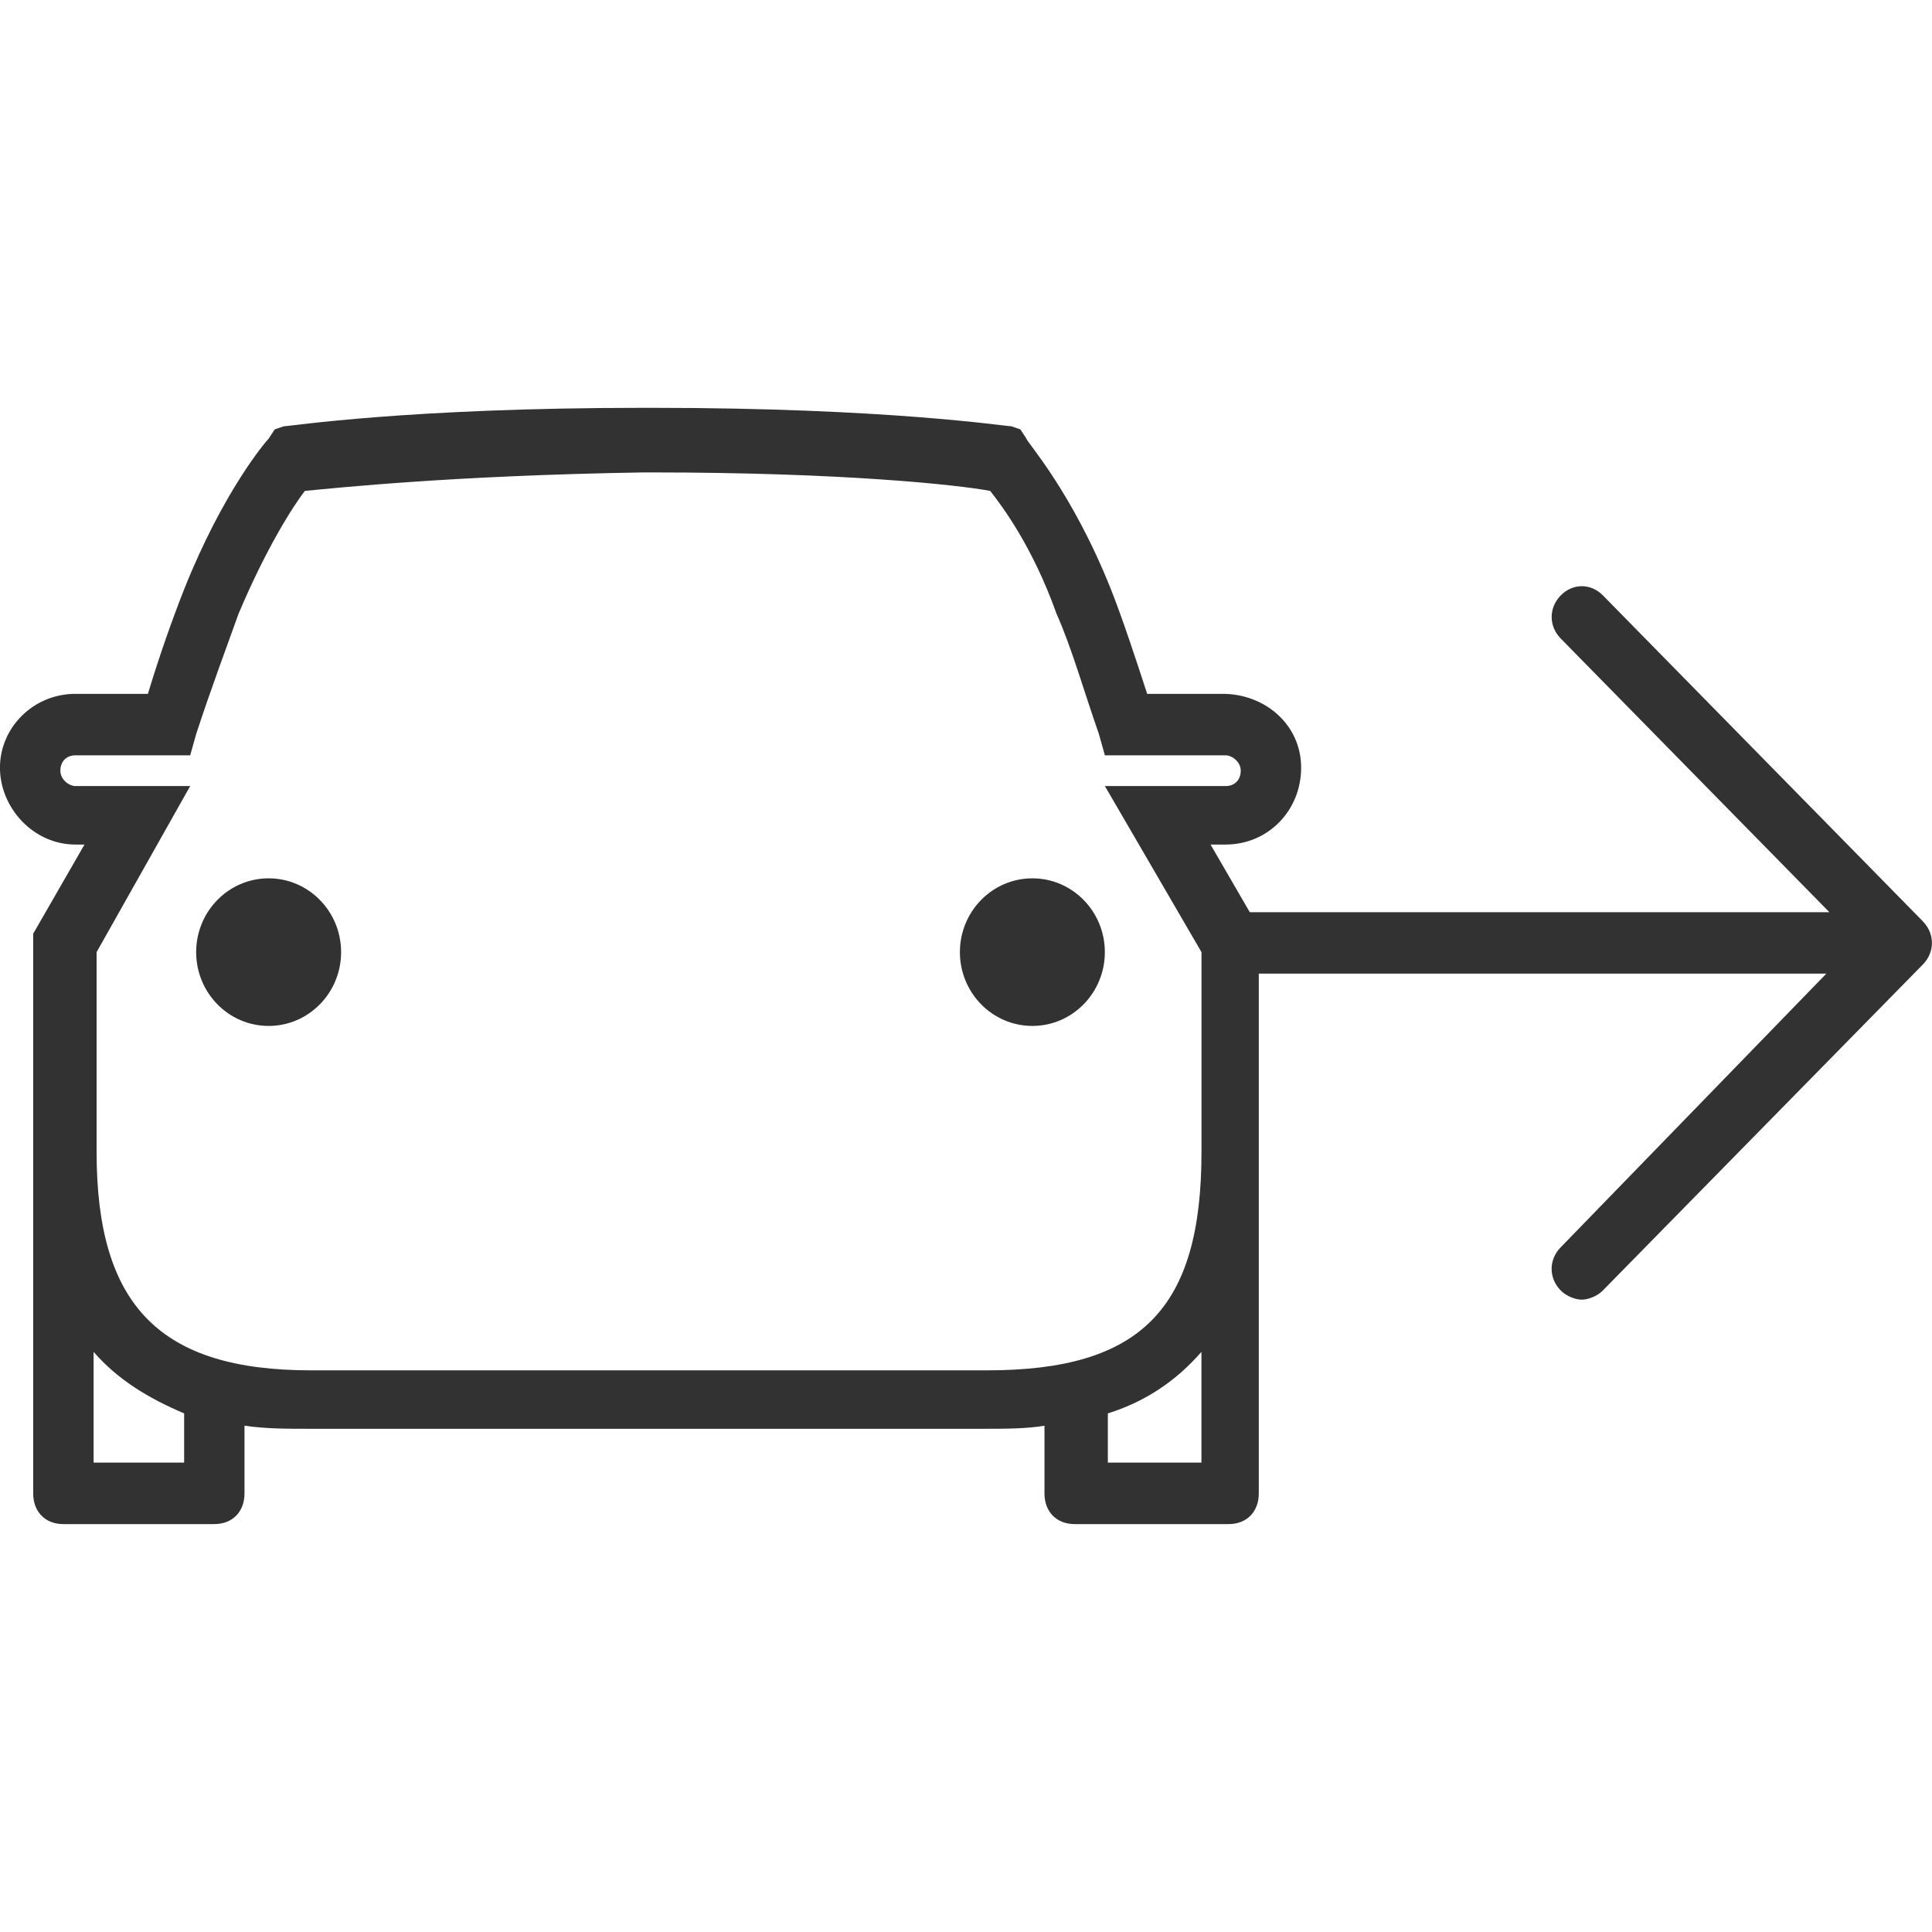 <svg height="45" viewBox="0 0 45 45" width="45" xmlns="http://www.w3.org/2000/svg"><path d="m44.789 21.461-7.453-7.592c-.281-.287-.703-.287-.984 0s-.281.716 0 1.003l6.258 6.375h-13.5l-.914-1.576h.352c.984 0 1.758-.788 1.758-1.791s-.844-1.719-1.828-1.719h-1.758c-.281-.86-.562-1.719-.844-2.435-.914-2.292-1.969-3.438-1.969-3.51l-.141-.215-.211-.072c-.141 0-2.883-.43-8.367-.43h-.211c-5.484 0-8.227.43-8.367.43l-.211.072-.141.215c-.07.072-1.055 1.218-1.969 3.51-.281.716-.562 1.504-.844 2.435h-1.688c-.984 0-1.758.788-1.758 1.719s.773 1.791 1.758 1.791h.211l-1.195 2.077v.358 4.727 7.95c0 .43.281.716.703.716h3.516c.422 0 .703-.287.703-.716v-1.576c.492.072.984.072 1.477.072h15.75c.492 0 .984 0 1.406-.072v1.576c0 .43.281.716.703.716h3.586c.422 0 .703-.287.703-.716v-8.022-4.083h13.219l-6.188 6.375c-.281.287-.281.716 0 1.003.141.143.352.215.492.215s.352-.072.492-.215l7.453-7.592c.281-.287.281-.716 0-1.003zm-40.5 12.606h-2.109v-2.579c.562.645 1.266 1.074 2.109 1.433zm2.953-2.149c-3.516 0-4.992-1.504-4.992-5.085v-4.656l2.18-3.868h-2.672c-.141 0-.352-.143-.352-.358 0-.215.141-.358.352-.358h2.672l.141-.501c.352-1.074.703-2.006.984-2.793.633-1.504 1.266-2.507 1.547-2.865.773-.072 3.445-.358 7.875-.43h.141.07c4.43 0 7.102.287 7.875.43.281.358.984 1.289 1.547 2.865.352.788.633 1.791.984 2.793l.141.501h2.812c.141 0 .352.143.352.358 0 .215-.141.358-.352.358h-2.812l2.25 3.868v4.656c0 3.653-1.406 5.085-4.992 5.085zm20.742 2.149h-2.18v-1.146c.914-.287 1.617-.788 2.18-1.433zm-21.727-10.171c-.932 0-1.688-.77-1.688-1.719 0-.949.756-1.719 1.688-1.719s1.688.77 1.688 1.719c0 .949-.756 1.719-1.688 1.719zm17.789 0c-.932 0-1.688-.77-1.688-1.719 0-.949.756-1.719 1.688-1.719s1.688.77 1.688 1.719c0 .949-.756 1.719-1.688 1.719z" fill="#323232"/></svg>